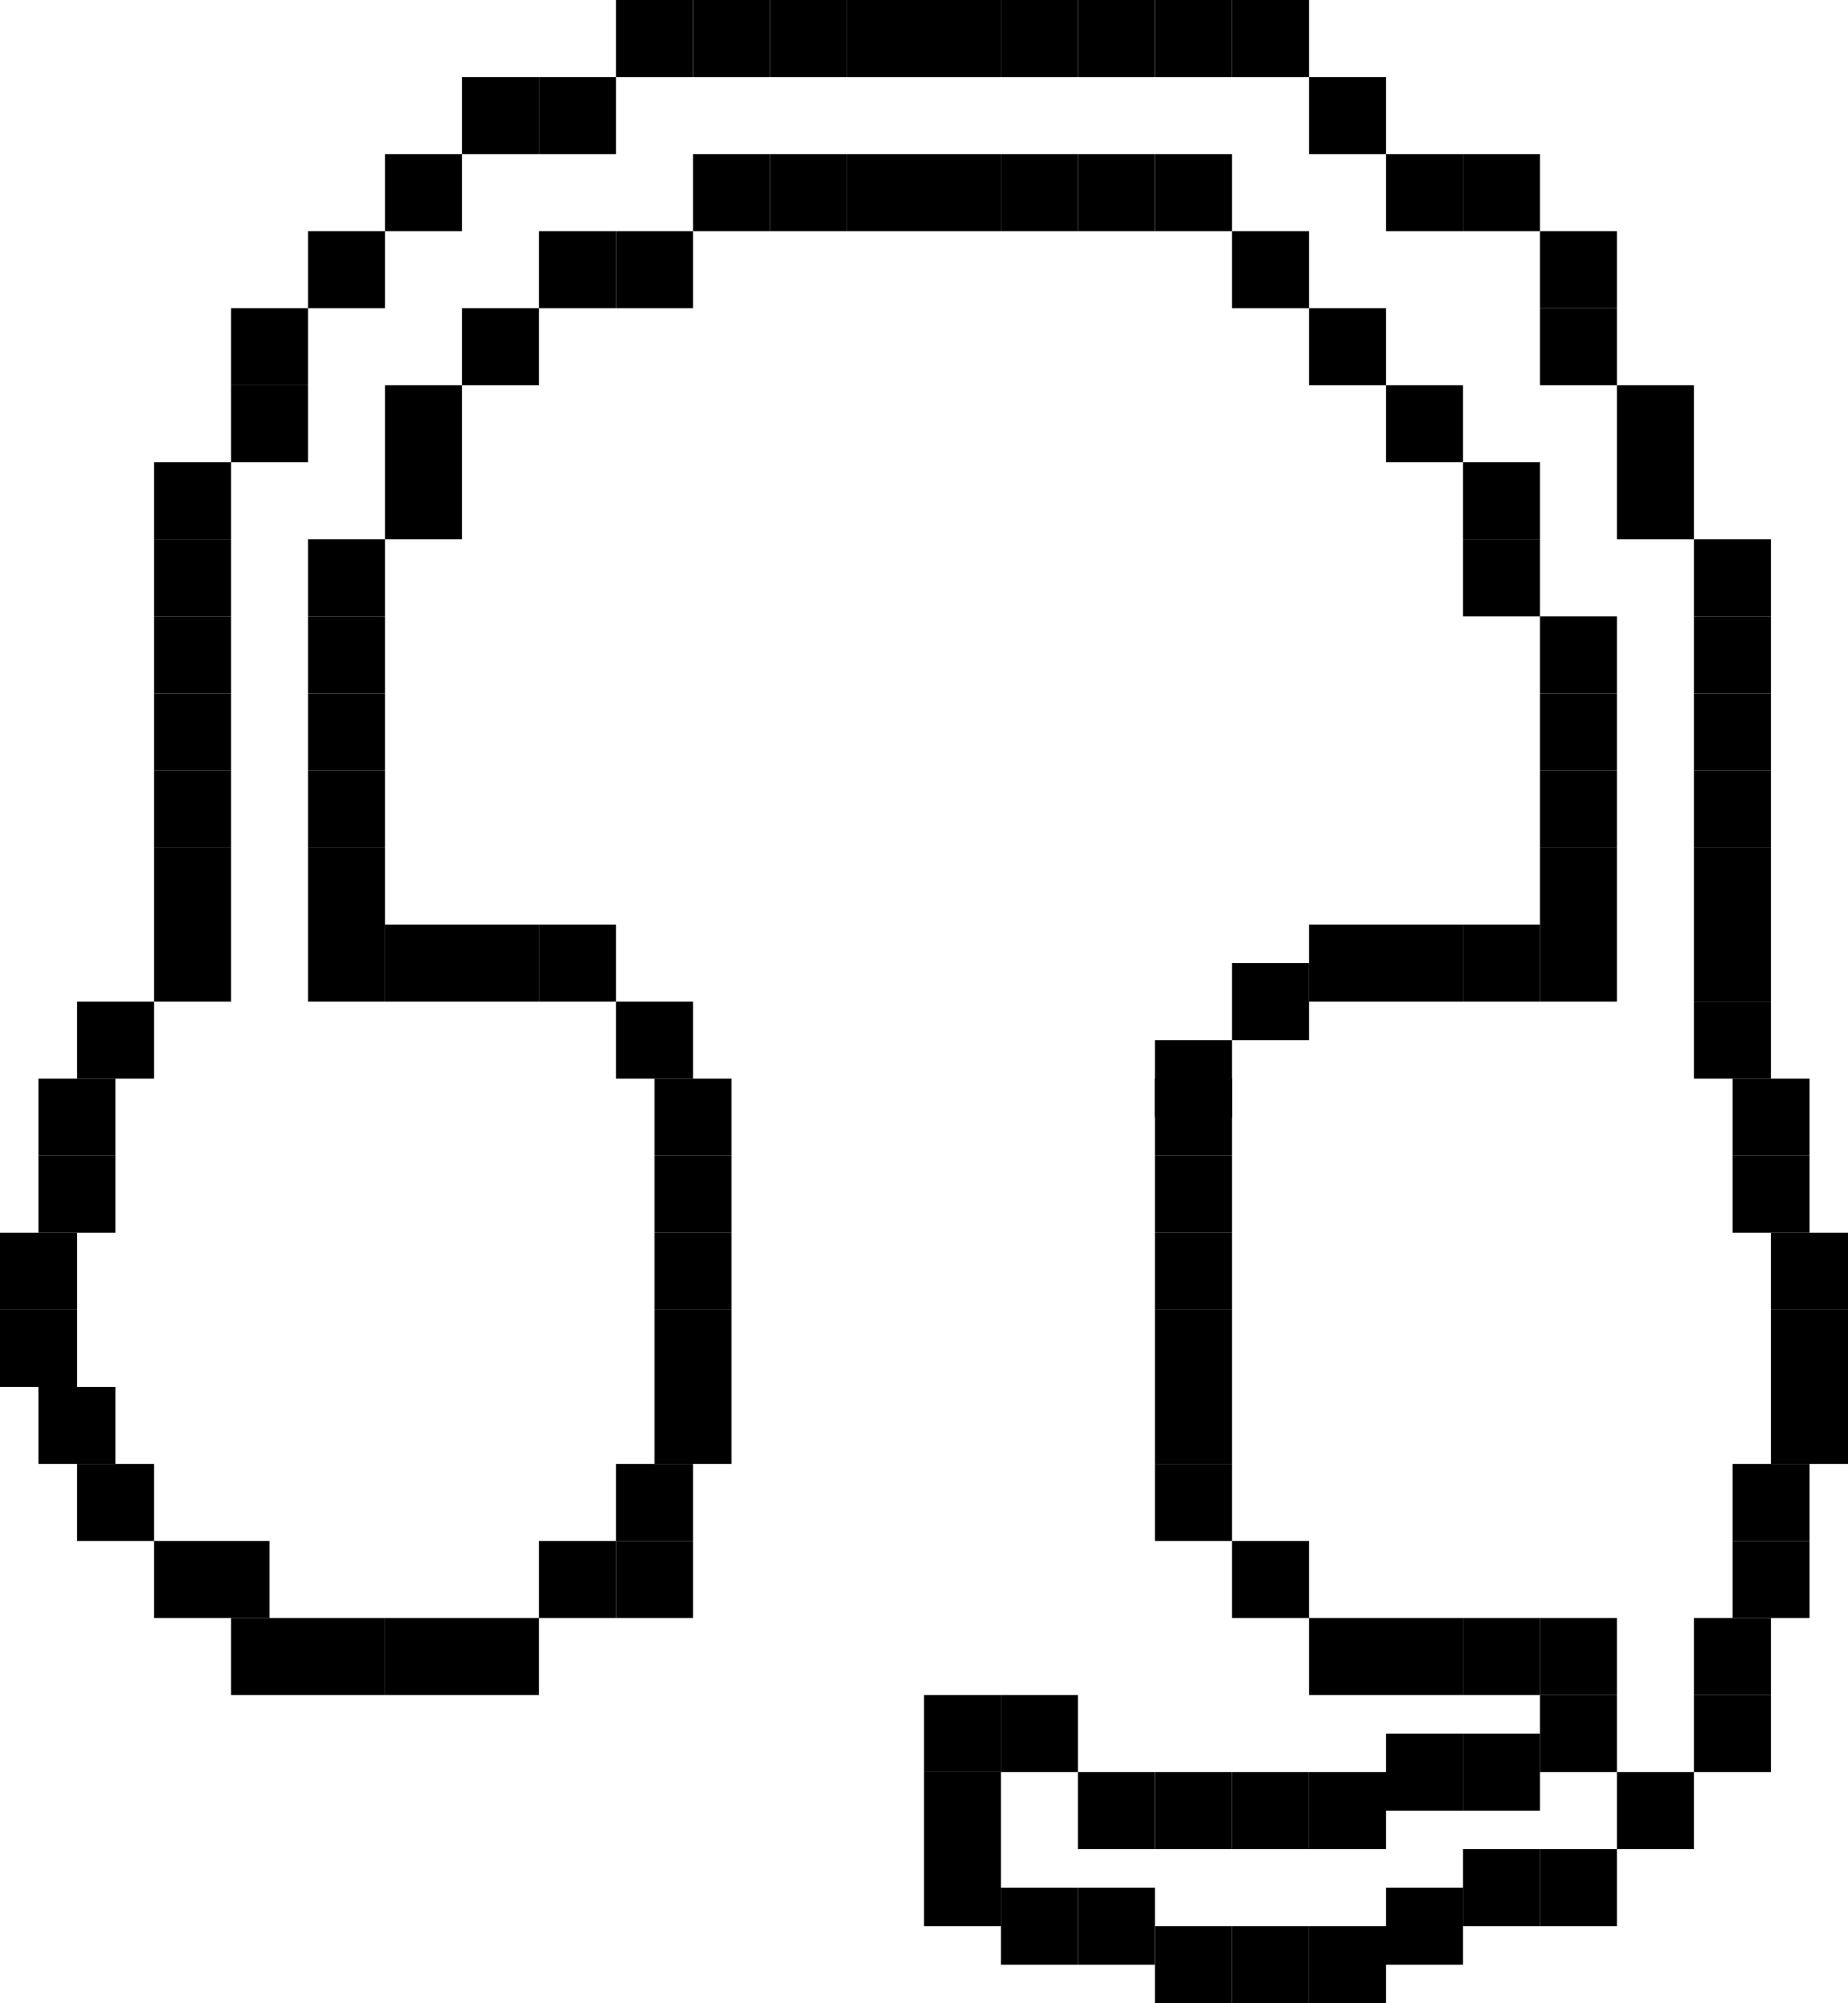 <svg width="48" height="52" viewBox="0 0 48 52" fill="none" xmlns="http://www.w3.org/2000/svg">
<rect x="18" width="2" height="2" fill="currentColor"/>
<rect x="12" y="2" width="2" height="2" fill="currentColor"/>
<rect x="10" y="4" width="2" height="2" fill="currentColor"/>
<rect x="8" y="6" width="2" height="2" fill="currentColor"/>
<rect x="6" y="8" width="2" height="2" fill="currentColor"/>
<rect x="6" y="10" width="2" height="2" fill="currentColor"/>
<rect x="4" y="12" width="2" height="2" fill="currentColor"/>
<rect x="4" y="14" width="2" height="2" fill="currentColor"/>
<rect x="4" y="16" width="2" height="2" fill="currentColor"/>
<rect x="4" y="18" width="2" height="2" fill="currentColor"/>
<rect x="14" y="2" width="2" height="2" fill="currentColor"/>
<rect x="16" width="2" height="2" fill="currentColor"/>
<rect x="20" width="2" height="2" fill="currentColor"/>
<rect x="22" width="2" height="2" fill="currentColor"/>
<rect x="4" y="20" width="2" height="2" fill="currentColor"/>
<rect x="4" y="22" width="2" height="2" fill="currentColor"/>
<rect x="4" y="24" width="2" height="2" fill="currentColor"/>
<rect x="2" y="26" width="2" height="2" fill="currentColor"/>
<rect x="1" y="28" width="2" height="2" fill="currentColor"/>
<rect x="1" y="30" width="2" height="2" fill="currentColor"/>
<rect y="32" width="2" height="2" fill="currentColor"/>
<rect y="34" width="2" height="2" fill="currentColor"/>
<rect x="1" y="36" width="2" height="2" fill="currentColor"/>
<rect x="2" y="38" width="2" height="2" fill="currentColor"/>
<rect x="4" y="40" width="3" height="2" fill="currentColor"/>
<rect x="6" y="42" width="4" height="2" fill="currentColor"/>
<rect x="10" y="42" width="2" height="2" fill="currentColor"/>
<rect x="12" y="42" width="2" height="2" fill="currentColor"/>
<rect x="16" y="38" width="2" height="2" fill="currentColor"/>
<rect x="16" y="40" width="2" height="2" fill="currentColor"/>
<rect x="14" y="40" width="2" height="2" fill="currentColor"/>
<rect x="17" y="36" width="2" height="2" fill="currentColor"/>
<rect x="17" y="28" width="2" height="2" fill="currentColor"/>
<rect x="17" y="30" width="2" height="2" fill="currentColor"/>
<rect x="17" y="32" width="2" height="2" fill="currentColor"/>
<rect x="17" y="34" width="2" height="2" fill="currentColor"/>
<rect x="14" y="24" width="2" height="2" fill="currentColor"/>
<rect x="16" y="26" width="2" height="2" fill="currentColor"/>
<rect x="12" y="24" width="2" height="2" fill="currentColor"/>
<rect x="8" y="24" width="2" height="2" fill="currentColor"/>
<rect x="10" y="24" width="2" height="2" fill="currentColor"/>
<rect x="8" y="20" width="2" height="2" fill="currentColor"/>
<rect x="8" y="22" width="2" height="2" fill="currentColor"/>
<rect x="20" y="4" width="2" height="2" fill="currentColor"/>
<rect x="14" y="6" width="2" height="2" fill="currentColor"/>
<rect x="12" y="8" width="2" height="2" fill="currentColor"/>
<rect x="10" y="10" width="2" height="2" fill="currentColor"/>
<rect x="10" y="12" width="2" height="2" fill="currentColor"/>
<rect x="8" y="14" width="2" height="2" fill="currentColor"/>
<rect x="8" y="16" width="2" height="2" fill="currentColor"/>
<rect x="8" y="18" width="2" height="2" fill="currentColor"/>
<rect x="16" y="6" width="2" height="2" fill="currentColor"/>
<rect x="18" y="4" width="2" height="2" fill="currentColor"/>
<rect x="22" y="4" width="2" height="2" fill="currentColor"/>
<rect x="24" y="4" width="2" height="2" fill="currentColor"/>
<rect x="28" y="4" width="2" height="2" fill="currentColor"/>
<rect x="26" y="4" width="2" height="2" fill="currentColor"/>
<rect x="30" y="4" width="2" height="2" fill="currentColor"/>
<rect x="32" y="6" width="2" height="2" fill="currentColor"/>
<rect x="34" y="8" width="2" height="2" fill="currentColor"/>
<rect x="36" y="10" width="2" height="2" fill="currentColor"/>
<rect x="38" y="12" width="2" height="2" fill="currentColor"/>
<rect x="38" y="14" width="2" height="2" fill="currentColor"/>
<rect x="40" y="16" width="2" height="2" fill="currentColor"/>
<rect x="40" y="18" width="2" height="2" fill="currentColor"/>
<rect x="40" y="20" width="2" height="2" fill="currentColor"/>
<rect x="40" y="22" width="2" height="2" fill="currentColor"/>
<rect x="40" y="24" width="2" height="2" fill="currentColor"/>
<rect x="36" y="24" width="2" height="2" fill="currentColor"/>
<rect x="38" y="24" width="2" height="2" fill="currentColor"/>
<rect x="34" y="24" width="2" height="2" fill="currentColor"/>
<rect x="32" y="25" width="2" height="2" fill="currentColor"/>
<rect x="30" y="27" width="2" height="2" fill="currentColor"/>
<rect x="30" y="28" width="2" height="2" fill="currentColor"/>
<rect x="30" y="30" width="2" height="2" fill="currentColor"/>
<rect x="30" y="32" width="2" height="2" fill="currentColor"/>
<rect x="30" y="34" width="2" height="2" fill="currentColor"/>
<rect x="30" y="36" width="2" height="2" fill="currentColor"/>
<rect x="30" y="38" width="2" height="2" fill="currentColor"/>
<rect x="32" y="40" width="2" height="2" fill="currentColor"/>
<rect x="34" y="42" width="2" height="2" fill="currentColor"/>
<rect x="36" y="42" width="2" height="2" fill="currentColor"/>
<rect x="38" y="42" width="2" height="2" fill="currentColor"/>
<rect x="40" y="42" width="2" height="2" fill="currentColor"/>
<rect x="40" y="44" width="2" height="2" fill="currentColor"/>
<rect x="26" y="44" width="2" height="2" fill="currentColor"/>
<rect x="28" y="46" width="2" height="2" fill="currentColor"/>
<rect x="30" y="46" width="2" height="2" fill="currentColor"/>
<rect x="32" y="46" width="2" height="2" fill="currentColor"/>
<rect x="34" y="46" width="2" height="2" fill="currentColor"/>
<rect x="36" y="45" width="2" height="2" fill="currentColor"/>
<rect x="38" y="45" width="2" height="2" fill="currentColor"/>
<rect x="24" y="44" width="2" height="2" fill="currentColor"/>
<rect x="24" y="46" width="2" height="2" fill="currentColor"/>
<rect x="26" y="49" width="2" height="2" fill="currentColor"/>
<rect x="24" y="48" width="2" height="2" fill="currentColor"/>
<rect x="28" y="49" width="2" height="2" fill="currentColor"/>
<rect x="30" y="50" width="2" height="2" fill="currentColor"/>
<rect x="32" y="50" width="2" height="2" fill="currentColor"/>
<rect x="34" y="50" width="2" height="2" fill="currentColor"/>
<rect x="36" y="49" width="2" height="2" fill="currentColor"/>
<rect x="38" y="48" width="2" height="2" fill="currentColor"/>
<rect x="44" y="42" width="2" height="2" fill="currentColor"/>
<rect x="44" y="44" width="2" height="2" fill="currentColor"/>
<rect x="42" y="46" width="2" height="2" fill="currentColor"/>
<rect x="40" y="48" width="2" height="2" fill="currentColor"/>
<rect x="44" y="20" width="2" height="2" fill="currentColor"/>
<rect x="44" y="22" width="2" height="2" fill="currentColor"/>
<rect x="44" y="24" width="2" height="2" fill="currentColor"/>
<rect x="44" y="26" width="2" height="2" fill="currentColor"/>
<rect x="45" y="28" width="2" height="2" fill="currentColor"/>
<rect x="45" y="30" width="2" height="2" fill="currentColor"/>
<rect x="46" y="32" width="2" height="2" fill="currentColor"/>
<rect x="46" y="34" width="2" height="2" fill="currentColor"/>
<rect x="46" y="36" width="2" height="2" fill="currentColor"/>
<rect x="45" y="38" width="2" height="2" fill="currentColor"/>
<rect x="45" y="40" width="2" height="2" fill="currentColor"/>
<rect x="30" width="2" height="2" fill="currentColor"/>
<rect x="34" y="2" width="2" height="2" fill="currentColor"/>
<rect x="38" y="4" width="2" height="2" fill="currentColor"/>
<rect x="40" y="6" width="2" height="2" fill="currentColor"/>
<rect x="40" y="8" width="2" height="2" fill="currentColor"/>
<rect x="42" y="10" width="2" height="2" fill="currentColor"/>
<rect x="42" y="12" width="2" height="2" fill="currentColor"/>
<rect x="44" y="14" width="2" height="2" fill="currentColor"/>
<rect x="44" y="16" width="2" height="2" fill="currentColor"/>
<rect x="44" y="18" width="2" height="2" fill="currentColor"/>
<rect x="24" width="2" height="2" fill="currentColor"/>
<rect x="26" width="2" height="2" fill="currentColor"/>
<rect x="28" width="2" height="2" fill="currentColor"/>
<rect x="32" width="2" height="2" fill="currentColor"/>
<rect x="36" y="4" width="2" height="2" fill="currentColor"/>
</svg>
